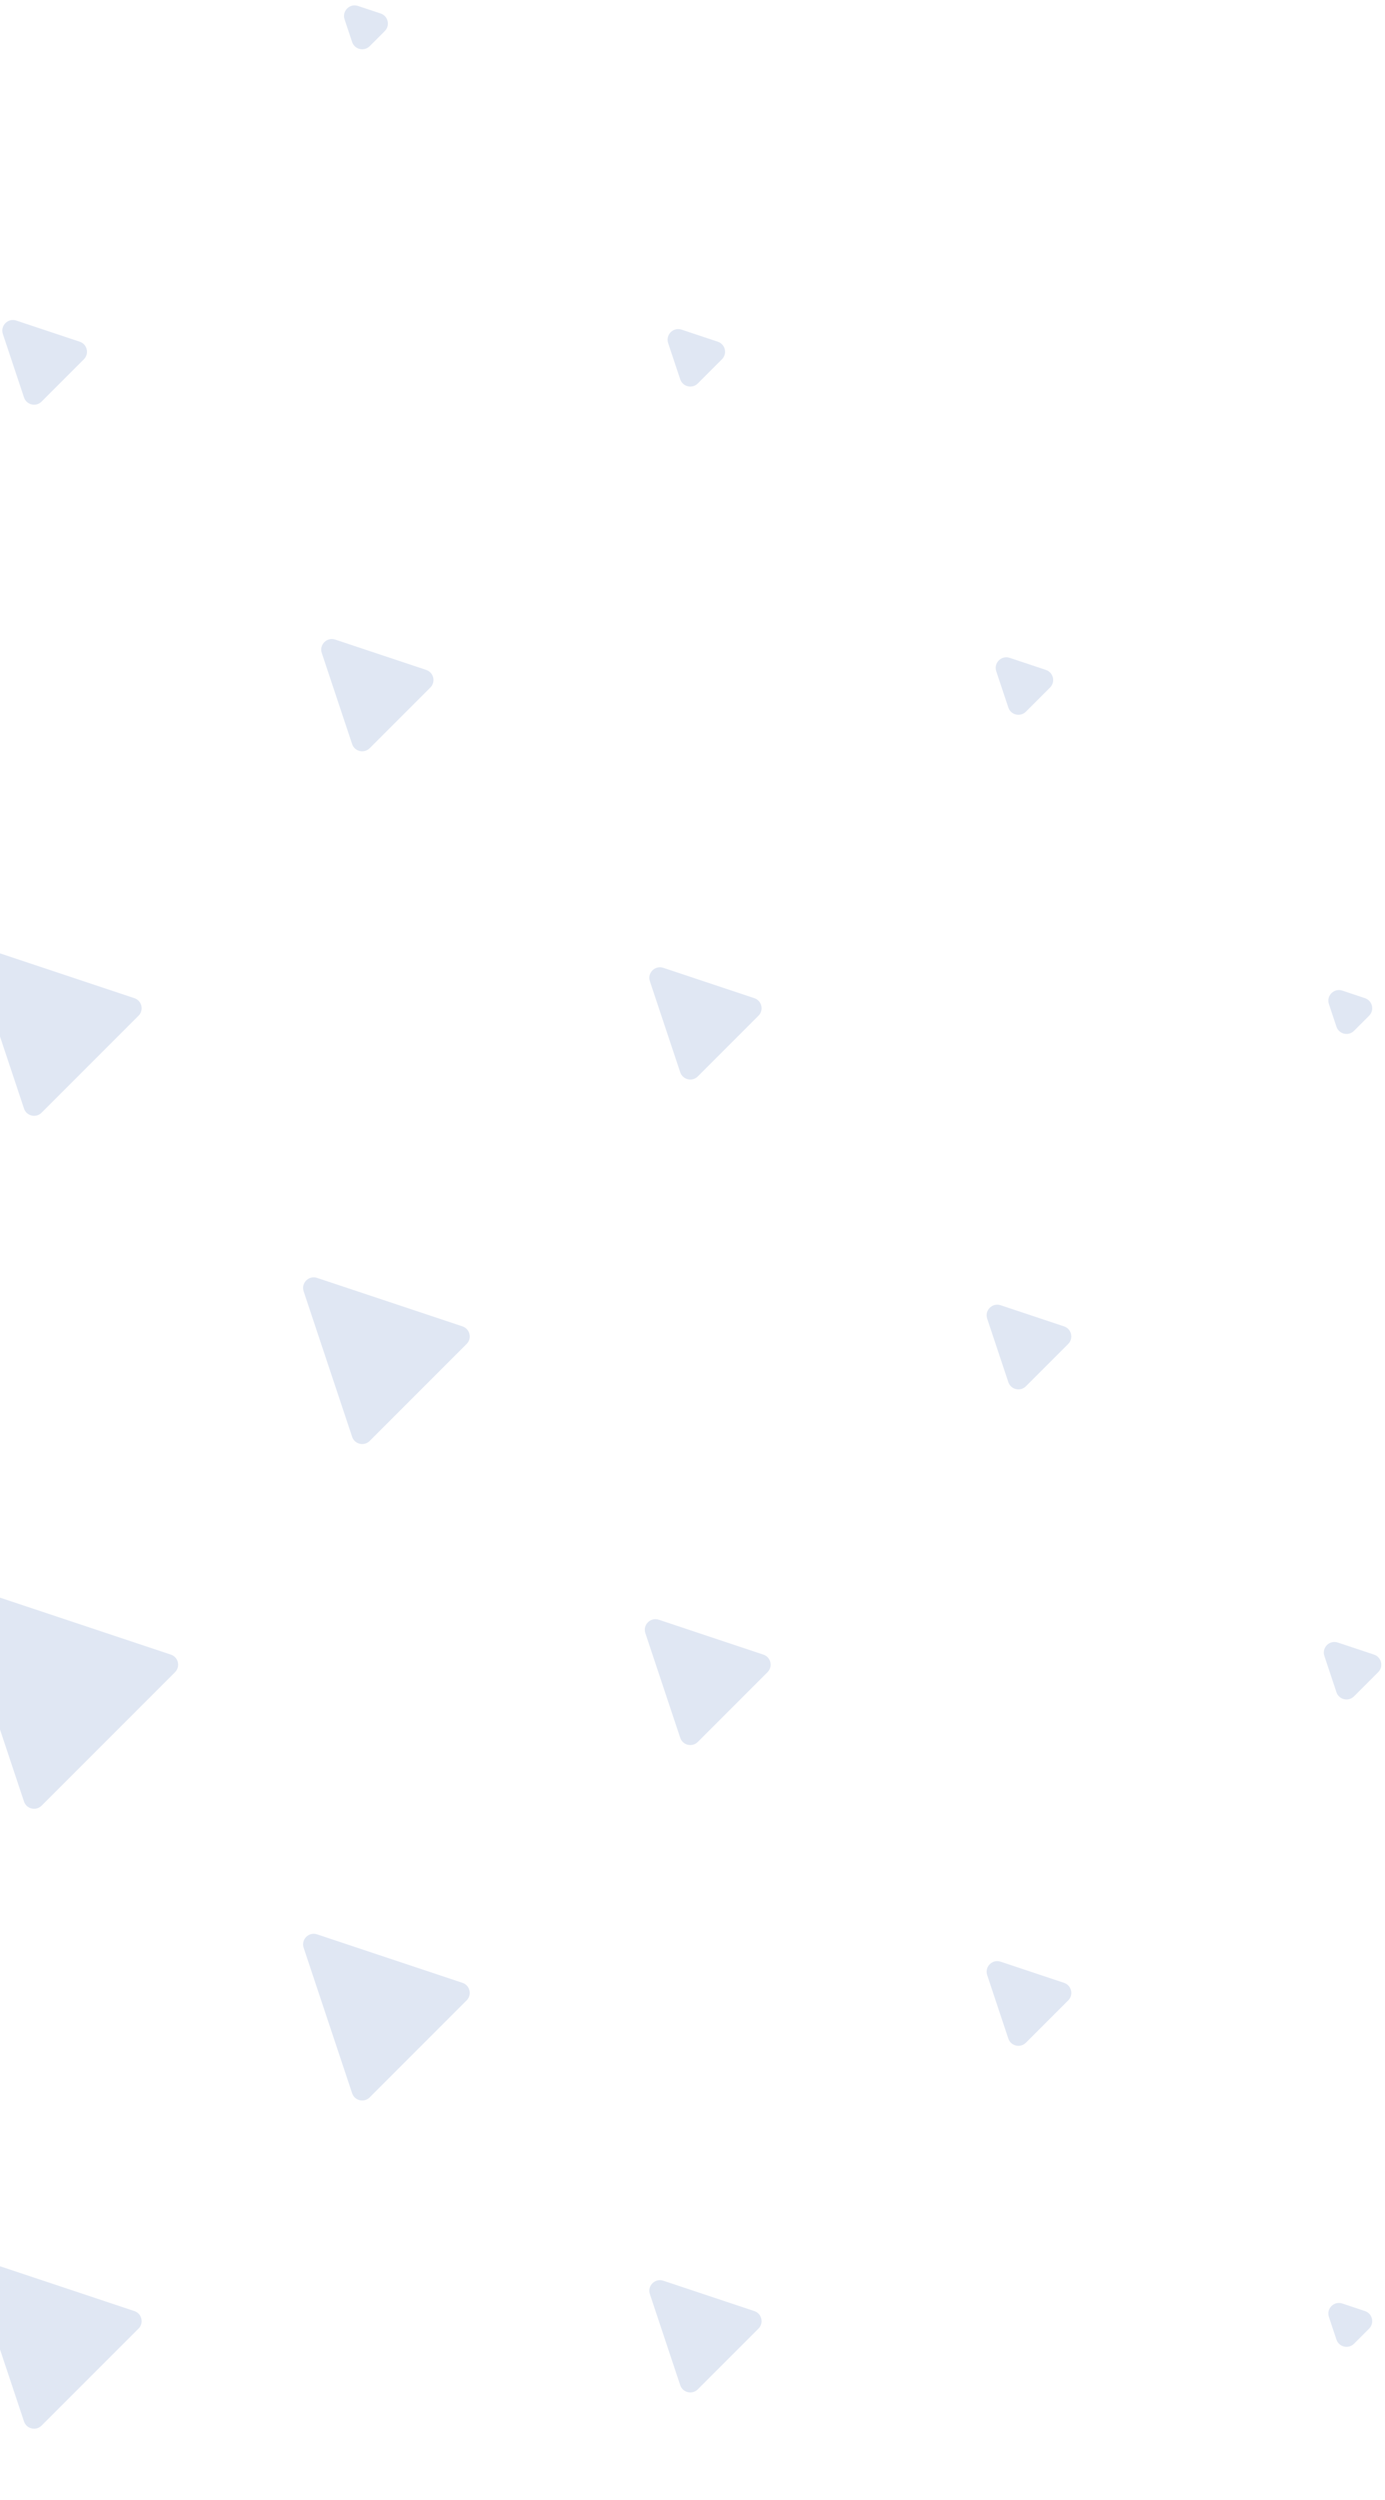 <svg width="261" height="471" viewBox="0 0 261 471" fill="none" xmlns="http://www.w3.org/2000/svg">
<g opacity="0.2">
<path d="M-367.881 436.464C-368.402 434.901 -366.914 433.413 -365.351 433.934L-361.086 435.356C-359.676 435.826 -359.253 437.616 -360.304 438.668L-363.148 441.511C-364.199 442.562 -365.989 442.139 -366.459 440.729L-367.881 436.464Z" fill="#6387C5"/>
<path d="M-306.904 497.441C-307.426 495.877 -305.938 494.39 -304.375 494.911L-297.547 497.187C-296.136 497.657 -295.714 499.447 -296.765 500.498L-301.317 505.05C-302.368 506.102 -304.158 505.679 -304.628 504.268L-306.904 497.441Z" fill="#6387C5"/>
<path d="M-245.074 559.271C-245.595 557.708 -244.107 556.22 -242.544 556.741L-235.716 559.017C-234.305 559.488 -233.883 561.278 -234.934 562.329L-239.486 566.881C-240.537 567.932 -242.327 567.51 -242.798 566.099L-245.074 559.271Z" fill="#6387C5"/>
<path d="M-182.389 621.956C-182.91 620.393 -181.422 618.905 -179.859 619.427L-175.594 620.848C-174.183 621.318 -173.761 623.108 -174.812 624.16L-177.655 627.003C-178.707 628.054 -180.497 627.632 -180.967 626.221L-182.389 621.956Z" fill="#6387C5"/>
<path d="M-368.735 311.948C-369.256 310.385 -367.769 308.897 -366.205 309.419L-359.377 311.695C-357.967 312.165 -357.544 313.955 -358.596 315.006L-363.148 319.558C-364.199 320.609 -365.989 320.187 -366.459 318.776L-368.735 311.948Z" fill="#6387C5"/>
<path d="M-308.613 372.07C-309.134 370.507 -307.647 369.019 -306.083 369.54L-294.129 373.525C-292.719 373.995 -292.296 375.786 -293.347 376.837L-301.317 384.806C-302.368 385.858 -304.158 385.435 -304.628 384.025L-308.613 372.07Z" fill="#6387C5"/>
<path d="M-248.514 432.17C-249.035 430.606 -247.547 429.119 -245.984 429.64L-228.836 435.356C-227.425 435.826 -227.003 437.616 -228.054 438.668L-239.486 450.1C-240.537 451.151 -242.327 450.728 -242.798 449.318L-248.514 432.17Z" fill="#6387C5"/>
<path d="M-186.683 494C-187.204 492.437 -185.717 490.95 -184.153 491.471L-167.005 497.187C-165.595 497.657 -165.172 499.447 -166.223 500.498L-177.655 511.93C-178.707 512.982 -180.497 512.559 -180.967 511.149L-186.683 494Z" fill="#6387C5"/>
<path d="M-123.121 557.562C-123.642 555.999 -122.155 554.512 -120.591 555.033L-108.637 559.017C-107.226 559.488 -106.804 561.278 -107.855 562.329L-115.825 570.299C-116.876 571.35 -118.666 570.927 -119.136 569.517L-123.121 557.562Z" fill="#6387C5"/>
<path d="M-59.581 621.102C-60.103 619.538 -58.615 618.051 -57.052 618.572L-50.224 620.848C-48.813 621.318 -48.391 623.108 -49.442 624.16L-53.994 628.712C-55.045 629.763 -56.835 629.34 -57.306 627.93L-59.581 621.102Z" fill="#6387C5"/>
<path d="M-367.881 189.141C-368.402 187.578 -366.914 186.09 -365.351 186.611L-361.086 188.033C-359.676 188.503 -359.253 190.293 -360.304 191.345L-363.148 194.188C-364.199 195.239 -365.989 194.817 -366.459 193.406L-367.881 189.141Z" fill="#6387C5"/>
<path d="M-308.613 248.409C-309.134 246.845 -307.647 245.358 -306.083 245.879L-294.129 249.864C-292.719 250.334 -292.296 252.124 -293.347 253.175L-301.317 261.145C-302.368 262.196 -304.158 261.774 -304.628 260.363L-308.613 248.409Z" fill="#6387C5"/>
<path d="M-249.368 307.654C-249.889 306.09 -248.402 304.603 -246.838 305.124L-227.127 311.695C-225.717 312.165 -225.294 313.955 -226.345 315.006L-239.486 328.147C-240.537 329.198 -242.328 328.776 -242.798 327.365L-249.368 307.654Z" fill="#6387C5"/>
<path d="M-190.101 366.922C-190.622 365.358 -189.134 363.871 -187.571 364.392L-160.17 373.525C-158.759 373.995 -158.337 375.786 -159.388 376.837L-177.655 395.104C-178.707 396.155 -180.497 395.733 -180.967 394.322L-190.101 366.922Z" fill="#6387C5"/>
<path d="M-128.27 428.752C-128.791 427.189 -127.303 425.701 -125.74 426.222L-98.339 435.356C-96.929 435.826 -96.506 437.616 -97.558 438.668L-115.825 456.935C-116.876 457.986 -118.666 457.563 -119.136 456.153L-128.27 428.752Z" fill="#6387C5"/>
<path d="M-63.876 493.146C-64.397 491.583 -62.91 490.095 -61.346 490.616L-41.635 497.187C-40.224 497.657 -39.802 499.447 -40.853 500.498L-53.994 513.639C-55.045 514.69 -56.835 514.268 -57.306 512.857L-63.876 493.146Z" fill="#6387C5"/>
<path d="M0.54 557.562C0.019 555.999 1.507 554.512 3.07 555.033L15.025 559.017C16.435 559.488 16.858 561.278 15.806 562.329L7.837 570.299C6.786 571.35 4.995 570.927 4.525 569.517L0.54 557.562Z" fill="#6387C5"/>
<path d="M64.934 621.956C64.413 620.393 65.901 618.905 67.464 619.427L71.729 620.848C73.139 621.318 73.562 623.108 72.511 624.16L69.668 627.003C68.616 628.054 66.826 627.632 66.356 626.221L64.934 621.956Z" fill="#6387C5"/>
<path d="M-306.904 126.456C-307.426 124.893 -305.938 123.405 -304.375 123.926L-297.547 126.202C-296.136 126.673 -295.714 128.463 -296.765 129.514L-301.317 134.066C-302.368 135.117 -304.158 134.695 -304.628 133.284L-306.904 126.456Z" fill="#6387C5"/>
<path d="M-248.514 184.847C-249.035 183.283 -247.547 181.796 -245.984 182.317L-228.836 188.033C-227.425 188.503 -227.003 190.293 -228.054 191.345L-239.486 202.777C-240.537 203.828 -242.327 203.405 -242.798 201.995L-248.514 184.847Z" fill="#6387C5"/>
<path d="M-190.101 243.26C-190.622 241.697 -189.134 240.209 -187.571 240.73L-160.17 249.864C-158.759 250.334 -158.337 252.124 -159.388 253.175L-177.655 271.443C-178.707 272.494 -180.497 272.071 -180.967 270.661L-190.101 243.26Z" fill="#6387C5"/>
<path d="M-131.71 301.651C-132.231 300.087 -130.744 298.6 -129.18 299.121L-91.459 311.695C-90.049 312.165 -89.626 313.955 -90.677 315.006L-115.825 340.153C-116.876 341.205 -118.666 340.782 -119.136 339.372L-131.71 301.651Z" fill="#6387C5"/>
<path d="M-69.879 363.481C-70.4 361.918 -68.913 360.43 -67.349 360.952L-29.628 373.525C-28.218 373.995 -27.795 375.786 -28.847 376.837L-53.994 401.984C-55.045 403.035 -56.835 402.613 -57.306 401.202L-69.879 363.481Z" fill="#6387C5"/>
<path d="M-4.608 428.752C-5.13 427.189 -3.642 425.701 -2.079 426.222L25.322 435.356C26.733 435.826 27.155 437.616 26.104 438.668L7.837 456.935C6.786 457.986 4.995 457.563 4.525 456.153L-4.608 428.752Z" fill="#6387C5"/>
<path d="M60.64 494.001C60.119 492.437 61.606 490.95 63.17 491.471L80.318 497.187C81.728 497.657 82.151 499.447 81.1 500.498L69.668 511.93C68.616 512.982 66.826 512.559 66.356 511.149L60.64 494.001Z" fill="#6387C5"/>
<path d="M125.911 559.271C125.39 557.708 126.877 556.22 128.441 556.741L135.268 559.017C136.679 559.488 137.102 561.278 136.05 562.329L131.498 566.881C130.447 567.932 128.657 567.51 128.187 566.099L125.911 559.271Z" fill="#6387C5"/>
<path d="M-245.074 64.626C-245.595 63.062 -244.107 61.575 -242.544 62.096L-235.716 64.372C-234.305 64.842 -233.883 66.632 -234.934 67.683L-239.486 72.235C-240.537 73.287 -242.327 72.864 -242.798 71.453L-245.074 64.626Z" fill="#6387C5"/>
<path d="M-186.683 123.016C-187.204 121.453 -185.717 119.965 -184.153 120.486L-167.005 126.202C-165.595 126.673 -165.172 128.463 -166.223 129.514L-177.655 140.946C-178.707 141.997 -180.497 141.575 -180.967 140.164L-186.683 123.016Z" fill="#6387C5"/>
<path d="M-128.27 181.429C-128.791 179.866 -127.303 178.378 -125.74 178.9L-98.339 188.033C-96.929 188.503 -96.506 190.293 -97.558 191.345L-115.825 209.612C-116.876 210.663 -118.666 210.241 -119.136 208.83L-128.27 181.429Z" fill="#6387C5"/>
<path d="M-69.879 239.82C-70.4 238.257 -68.913 236.769 -67.349 237.29L-29.628 249.864C-28.218 250.334 -27.795 252.124 -28.847 253.175L-53.994 278.323C-55.045 279.374 -56.835 278.951 -57.306 277.541L-69.879 239.82Z" fill="#6387C5"/>
<path d="M-8.048 301.651C-8.57 300.087 -7.082 298.6 -5.519 299.121L32.202 311.695C33.613 312.165 34.035 313.955 32.984 315.006L7.837 340.153C6.786 341.205 4.995 340.782 4.525 339.372L-8.048 301.651Z" fill="#6387C5"/>
<path d="M57.222 366.922C56.701 365.358 58.189 363.871 59.752 364.392L87.153 373.525C88.563 373.995 88.986 375.786 87.935 376.837L69.668 395.104C68.616 396.155 66.826 395.733 66.356 394.322L57.222 366.922Z" fill="#6387C5"/>
<path d="M122.471 432.17C121.95 430.606 123.437 429.119 125.001 429.64L142.149 435.356C143.559 435.826 143.982 437.616 142.93 438.668L131.498 450.1C130.447 451.151 128.657 450.728 128.187 449.318L122.471 432.17Z" fill="#6387C5"/>
<path d="M187.741 497.441C187.22 495.877 188.708 494.39 190.271 494.911L197.099 497.187C198.51 497.657 198.932 499.447 197.881 500.498L193.329 505.05C192.278 506.102 190.488 505.679 190.017 504.268L187.741 497.441Z" fill="#6387C5"/>
<path d="M-182.389 3.649C-182.91 2.086 -181.422 0.598 -179.859 1.119L-175.594 2.541C-174.183 3.011 -173.761 4.801 -174.812 5.852L-177.655 8.696C-178.707 9.747 -180.497 9.324 -180.967 7.914L-182.389 3.649Z" fill="#6387C5"/>
<path d="M-123.121 62.917C-123.642 61.353 -122.155 59.866 -120.591 60.387L-108.637 64.372C-107.226 64.842 -106.804 66.632 -107.855 67.683L-115.825 75.653C-116.876 76.704 -118.666 76.281 -119.136 74.871L-123.121 62.917Z" fill="#6387C5"/>
<path d="M-63.876 122.162C-64.397 120.598 -62.91 119.111 -61.346 119.632L-41.635 126.202C-40.224 126.673 -39.802 128.463 -40.853 129.514L-53.994 142.655C-55.045 143.706 -56.835 143.283 -57.306 141.873L-63.876 122.162Z" fill="#6387C5"/>
<path d="M-4.608 181.429C-5.13 179.866 -3.642 178.378 -2.079 178.9L25.322 188.033C26.733 188.503 27.155 190.293 26.104 191.345L7.837 209.612C6.786 210.663 4.995 210.241 4.525 208.83L-4.608 181.429Z" fill="#6387C5"/>
<path d="M57.222 243.26C56.701 241.697 58.189 240.209 59.752 240.73L87.153 249.864C88.563 250.334 88.986 252.124 87.935 253.175L69.668 271.443C68.616 272.494 66.826 272.071 66.356 270.661L57.222 243.26Z" fill="#6387C5"/>
<path d="M121.616 307.654C121.095 306.09 122.583 304.603 124.146 305.124L143.857 311.695C145.268 312.165 145.69 313.955 144.639 315.006L131.498 328.147C130.447 329.198 128.657 328.776 128.187 327.365L121.616 307.654Z" fill="#6387C5"/>
<path d="M186.033 372.07C185.512 370.507 186.999 369.019 188.562 369.54L200.517 373.525C201.927 373.995 202.35 375.786 201.299 376.837L193.329 384.806C192.278 385.858 190.488 385.435 190.017 384.025L186.033 372.07Z" fill="#6387C5"/>
<path d="M250.427 436.464C249.905 434.901 251.393 433.413 252.956 433.934L257.221 435.356C258.632 435.826 259.054 437.616 258.003 438.668L255.16 441.511C254.108 442.562 252.318 442.139 251.848 440.729L250.427 436.464Z" fill="#6387C5"/>
<path d="M-59.581 2.795C-60.103 1.231 -58.615 -0.256 -57.052 0.265L-50.224 2.541C-48.813 3.011 -48.391 4.801 -49.442 5.852L-53.994 10.405C-55.045 11.456 -56.835 11.033 -57.306 9.623L-59.581 2.795Z" fill="#6387C5"/>
<path d="M0.54 62.917C0.019 61.353 1.507 59.866 3.07 60.387L15.025 64.372C16.435 64.842 16.858 66.632 15.806 67.683L7.837 75.653C6.786 76.704 4.995 76.281 4.525 74.871L0.54 62.917Z" fill="#6387C5"/>
<path d="M60.64 123.016C60.119 121.453 61.606 119.965 63.17 120.486L80.318 126.202C81.728 126.673 82.151 128.463 81.1 129.514L69.668 140.946C68.616 141.997 66.826 141.575 66.356 140.164L60.64 123.016Z" fill="#6387C5"/>
<path d="M122.471 184.847C121.95 183.283 123.437 181.796 125.001 182.317L142.149 188.033C143.559 188.503 143.982 190.293 142.93 191.345L131.498 202.777C130.447 203.828 128.657 203.405 128.187 201.995L122.471 184.847Z" fill="#6387C5"/>
<path d="M186.033 248.409C185.512 246.845 186.999 245.358 188.562 245.879L200.517 249.864C201.927 250.334 202.35 252.124 201.299 253.175L193.329 261.145C192.278 262.196 190.488 261.774 190.017 260.363L186.033 248.409Z" fill="#6387C5"/>
<path d="M249.572 311.948C249.051 310.385 250.538 308.897 252.102 309.419L258.93 311.695C260.34 312.165 260.763 313.955 259.712 315.006L255.16 319.558C254.108 320.609 252.318 320.187 251.848 318.776L249.572 311.948Z" fill="#6387C5"/>
<path d="M64.934 3.649C64.413 2.086 65.901 0.598 67.464 1.119L71.729 2.541C73.139 3.011 73.562 4.801 72.511 5.852L69.668 8.696C68.616 9.747 66.826 9.324 66.356 7.914L64.934 3.649Z" fill="#6387C5"/>
<path d="M125.911 64.626C125.39 63.062 126.877 61.575 128.441 62.096L135.268 64.372C136.679 64.842 137.102 66.632 136.05 67.683L131.498 72.235C130.447 73.287 128.657 72.864 128.187 71.453L125.911 64.626Z" fill="#6387C5"/>
<path d="M187.741 126.456C187.22 124.893 188.708 123.405 190.271 123.926L197.099 126.202C198.51 126.673 198.932 128.463 197.881 129.514L193.329 134.066C192.278 135.117 190.488 134.695 190.017 133.284L187.741 126.456Z" fill="#6387C5"/>
<path d="M250.427 189.141C249.905 187.578 251.393 186.09 252.956 186.611L257.221 188.033C258.632 188.503 259.054 190.293 258.003 191.345L255.16 194.188C254.108 195.239 252.318 194.817 251.848 193.406L250.427 189.141Z" fill="#6387C5"/>
</g>
</svg>
